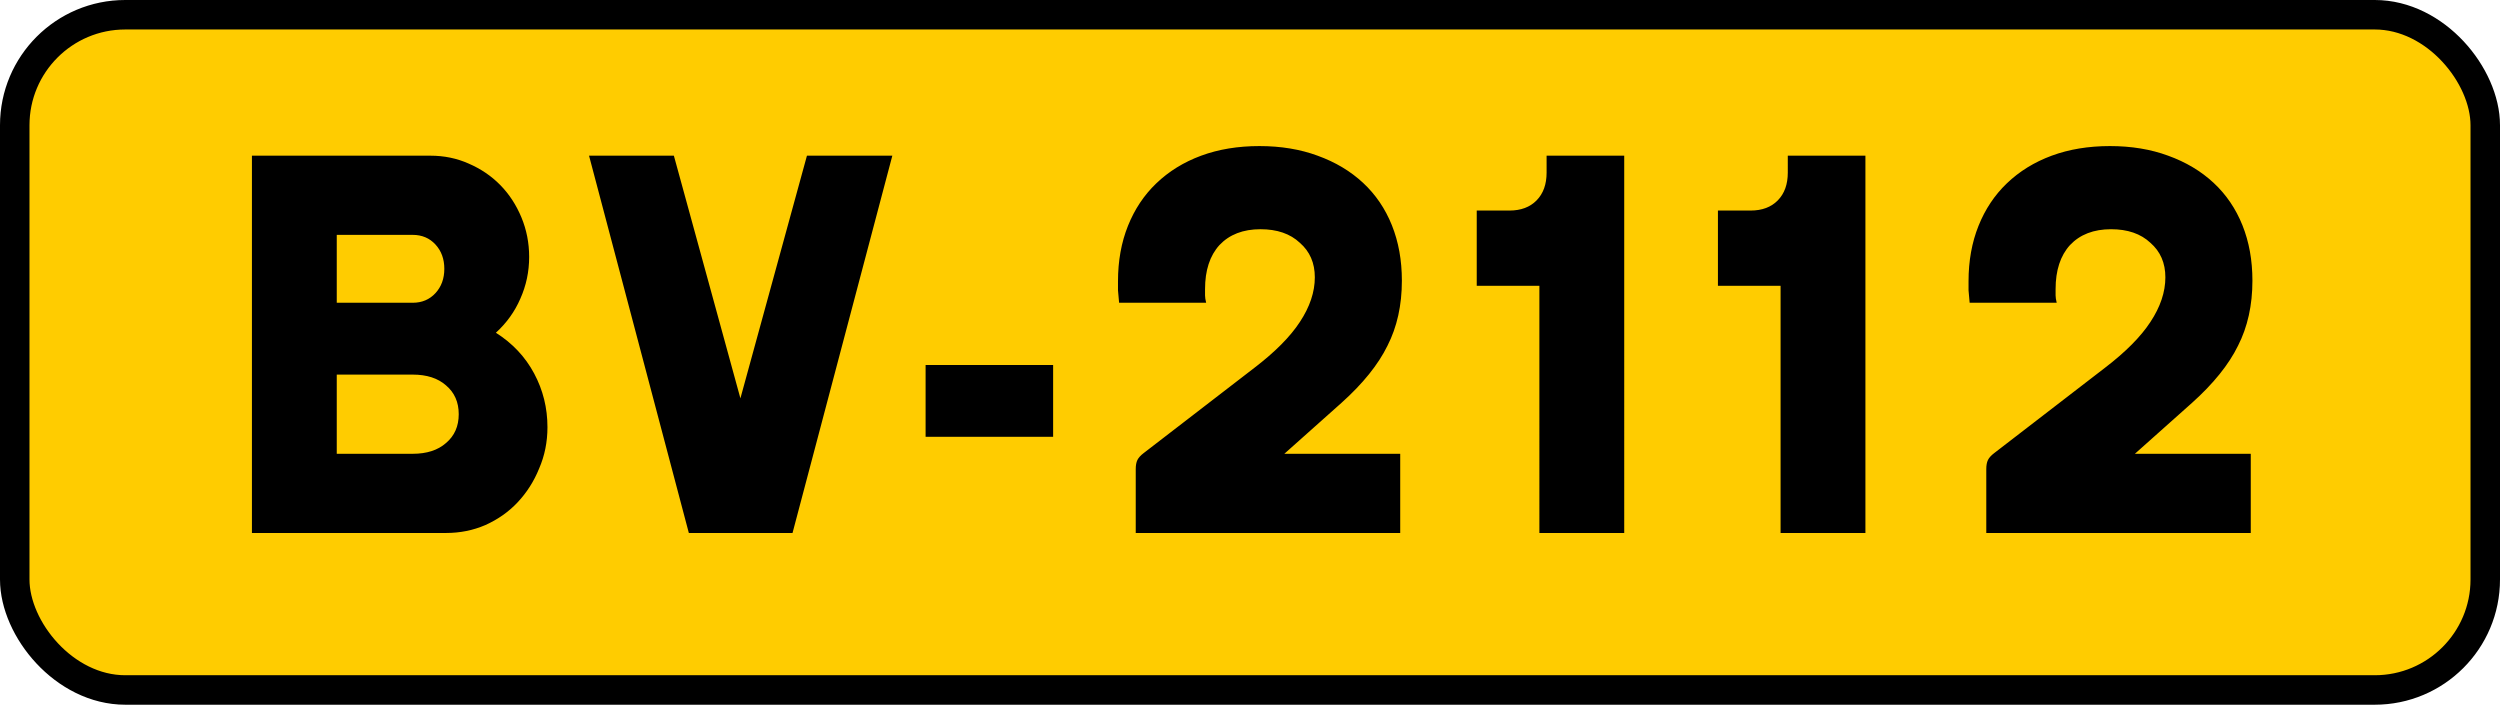 <?xml version="1.0" encoding="UTF-8" standalone="no"?>
<svg
   width="1695.727"
   height="478"
   id="svg3272"
   version="1.1"
   inkscape:version="1.3.2 (091e20e, 2023-11-25, custom)"
   sodipodi:docname="ES_CAT_ID450.svg"
   xmlns:inkscape="http://www.inkscape.org/namespaces/inkscape"
   xmlns:sodipodi="http://sodipodi.sourceforge.net/DTD/sodipodi-0.dtd"
   xmlns="http://www.w3.org/2000/svg"
   xmlns:svg="http://www.w3.org/2000/svg"
   xmlns:rdf="http://www.w3.org/1999/02/22-rdf-syntax-ns#"
   xmlns:cc="http://creativecommons.org/ns#"
   xmlns:dc="http://purl.org/dc/elements/1.1/">
  <defs
     id="defs3274" />
  <sodipodi:namedview
     id="base"
     pagecolor="#ffffff"
     bordercolor="#666666"
     borderopacity="1.0"
     inkscape:pageopacity="0.0"
     inkscape:pageshadow="2"
     inkscape:zoom="0.70710678"
     inkscape:cx="896.6114"
     inkscape:cy="366.98842"
     inkscape:document-units="px"
     inkscape:current-layer="layer2"
     showgrid="false"
     fit-margin-top="0"
     fit-margin-left="0"
     fit-margin-right="0"
     fit-margin-bottom="0"
     inkscape:window-width="1920"
     inkscape:window-height="1017"
     inkscape:window-x="-8"
     inkscape:window-y="-8"
     inkscape:window-maximized="1"
     inkscape:document-rotation="0"
     inkscape:showpageshadow="false"
     inkscape:pagecheckerboard="true"
     inkscape:deskcolor="#d1d1d1" />
  <g
     inkscape:label="Capa 1"
     inkscape:groupmode="layer"
     id="layer1"
     transform="translate(244.429,-504.791)"
     style="display:inline">
    <g
       inkscape:groupmode="layer"
       id="layer12"
       inkscape:label="E-80">
      <rect
         style="fill:#ffcc00;stroke:#000000;stroke-width:20;stroke-linecap:round;stroke-linejoin:round;stroke-miterlimit:3.864;stroke-dasharray:none"
         id="rect9789"
         width="1675.727"
         height="458"
         x="-234.429"
         y="514.791"
         ry="74.953"
         rx="74.953" />
    </g>
  </g>
  <g
     inkscape:groupmode="layer"
     id="layer2"
     inkscape:label="Capa 2"
     style="display:inline"
     transform="translate(10,10)">
    <path
       style="font-weight:bold;font-size:379.886px;line-height:222.59px;font-family:TrafficTypeW01-SpainD;-inkscape-font-specification:'TrafficTypeW01-SpainD Bold';letter-spacing:0px;word-spacing:0px;stroke-width:1px"
       d="m 220.625,294.852 h 52.044 q 14.436,0 22.793,-7.218 8.737,-7.218 8.737,-19.374 0,-12.156 -8.737,-19.374 -8.357,-7.218 -22.793,-7.218 h -52.044 z m 0,-101.43 h 52.044 q 9.497,0 15.575,-6.458 6.078,-6.458 6.078,-16.335 0,-9.877 -6.078,-16.335 -6.078,-6.458 -15.575,-6.458 H 220.625 Z M 162.503,94.652 h 122.323 q 14.056,0 26.212,5.318 12.536,5.318 21.654,14.436 9.117,9.117 14.436,21.654 5.318,12.536 5.318,26.592 0,14.816 -6.078,28.112 -5.698,12.916 -16.715,22.793 17.095,10.637 26.212,27.352 9.117,16.715 9.117,36.089 0,14.816 -5.698,27.732 -5.318,12.916 -14.816,22.793 -9.117,9.497 -22.033,15.195 -12.536,5.318 -26.972,5.318 H 162.503 Z m 380.266,0 h 58.502 L 532.892,348.036 H 461.853 L 393.474,94.652 h 58.123 L 497.183,257.623 Z M 711.439,283.455 h -87.374 v -48.246 h 87.374 z m 237.809,11.397 v 53.184 H 768.042 v -42.927 q 0,-3.799 1.14,-6.078 1.14,-2.279 4.179,-4.559 l 75.977,-57.363 q 21.274,-15.955 31.151,-30.771 10.257,-15.195 10.257,-30.011 0,-14.436 -10.257,-23.173 -9.877,-9.117 -26.972,-9.117 -17.855,0 -28.112,10.637 -9.877,10.637 -9.877,29.631 0,2.279 0,4.179 0,1.899 0.76,4.939 h -59.642 q -0.38,-4.939 -0.76,-8.357 0,-3.799 0,-6.078 0,-20.514 6.838,-37.229 6.838,-16.715 19.374,-28.491 12.916,-12.156 30.771,-18.614 17.855,-6.458 39.888,-6.458 22.033,0 39.888,6.458 18.235,6.458 31.151,18.235 12.916,11.776 19.754,28.491 6.838,16.715 6.838,37.229 0,24.693 -9.877,43.687 -9.497,18.994 -31.531,38.368 l -39.128,34.19 z m 153.474,53.184 h -58.123 V 182.026 h -42.927 v -50.525 h 22.413 q 11.777,0 18.614,-6.838 6.838,-6.838 6.838,-18.614 V 94.652 h 53.184 z m 165.251,0 h -58.123 V 182.026 h -42.927 v -50.525 h 22.413 q 11.777,0 18.614,-6.838 6.838,-6.838 6.838,-18.614 V 94.652 h 53.184 z m 264.021,-53.184 v 53.184 H 1350.788 v -42.927 q 0,-3.799 1.14,-6.078 1.14,-2.279 4.179,-4.559 l 75.977,-57.363 q 21.274,-15.955 31.151,-30.771 10.257,-15.195 10.257,-30.011 0,-14.436 -10.257,-23.173 -9.877,-9.117 -26.972,-9.117 -17.855,0 -28.112,10.637 -9.877,10.637 -9.877,29.631 0,2.279 0,4.179 0,1.899 0.76,4.939 h -59.642 q -0.38,-4.939 -0.76,-8.357 0,-3.799 0,-6.078 0,-20.514 6.838,-37.229 6.838,-16.715 19.374,-28.491 12.916,-12.156 30.771,-18.614 17.855,-6.458 39.888,-6.458 22.033,0 39.888,6.458 18.235,6.458 31.151,18.235 12.916,11.776 19.754,28.491 6.838,16.715 6.838,37.229 0,24.693 -9.877,43.687 -9.497,18.994 -31.53,38.368 l -39.128,34.19 z"
       id="text850"
       transform="scale(0.99,1.01)"
       aria-label="BV-2112" />
  </g>
</svg>

